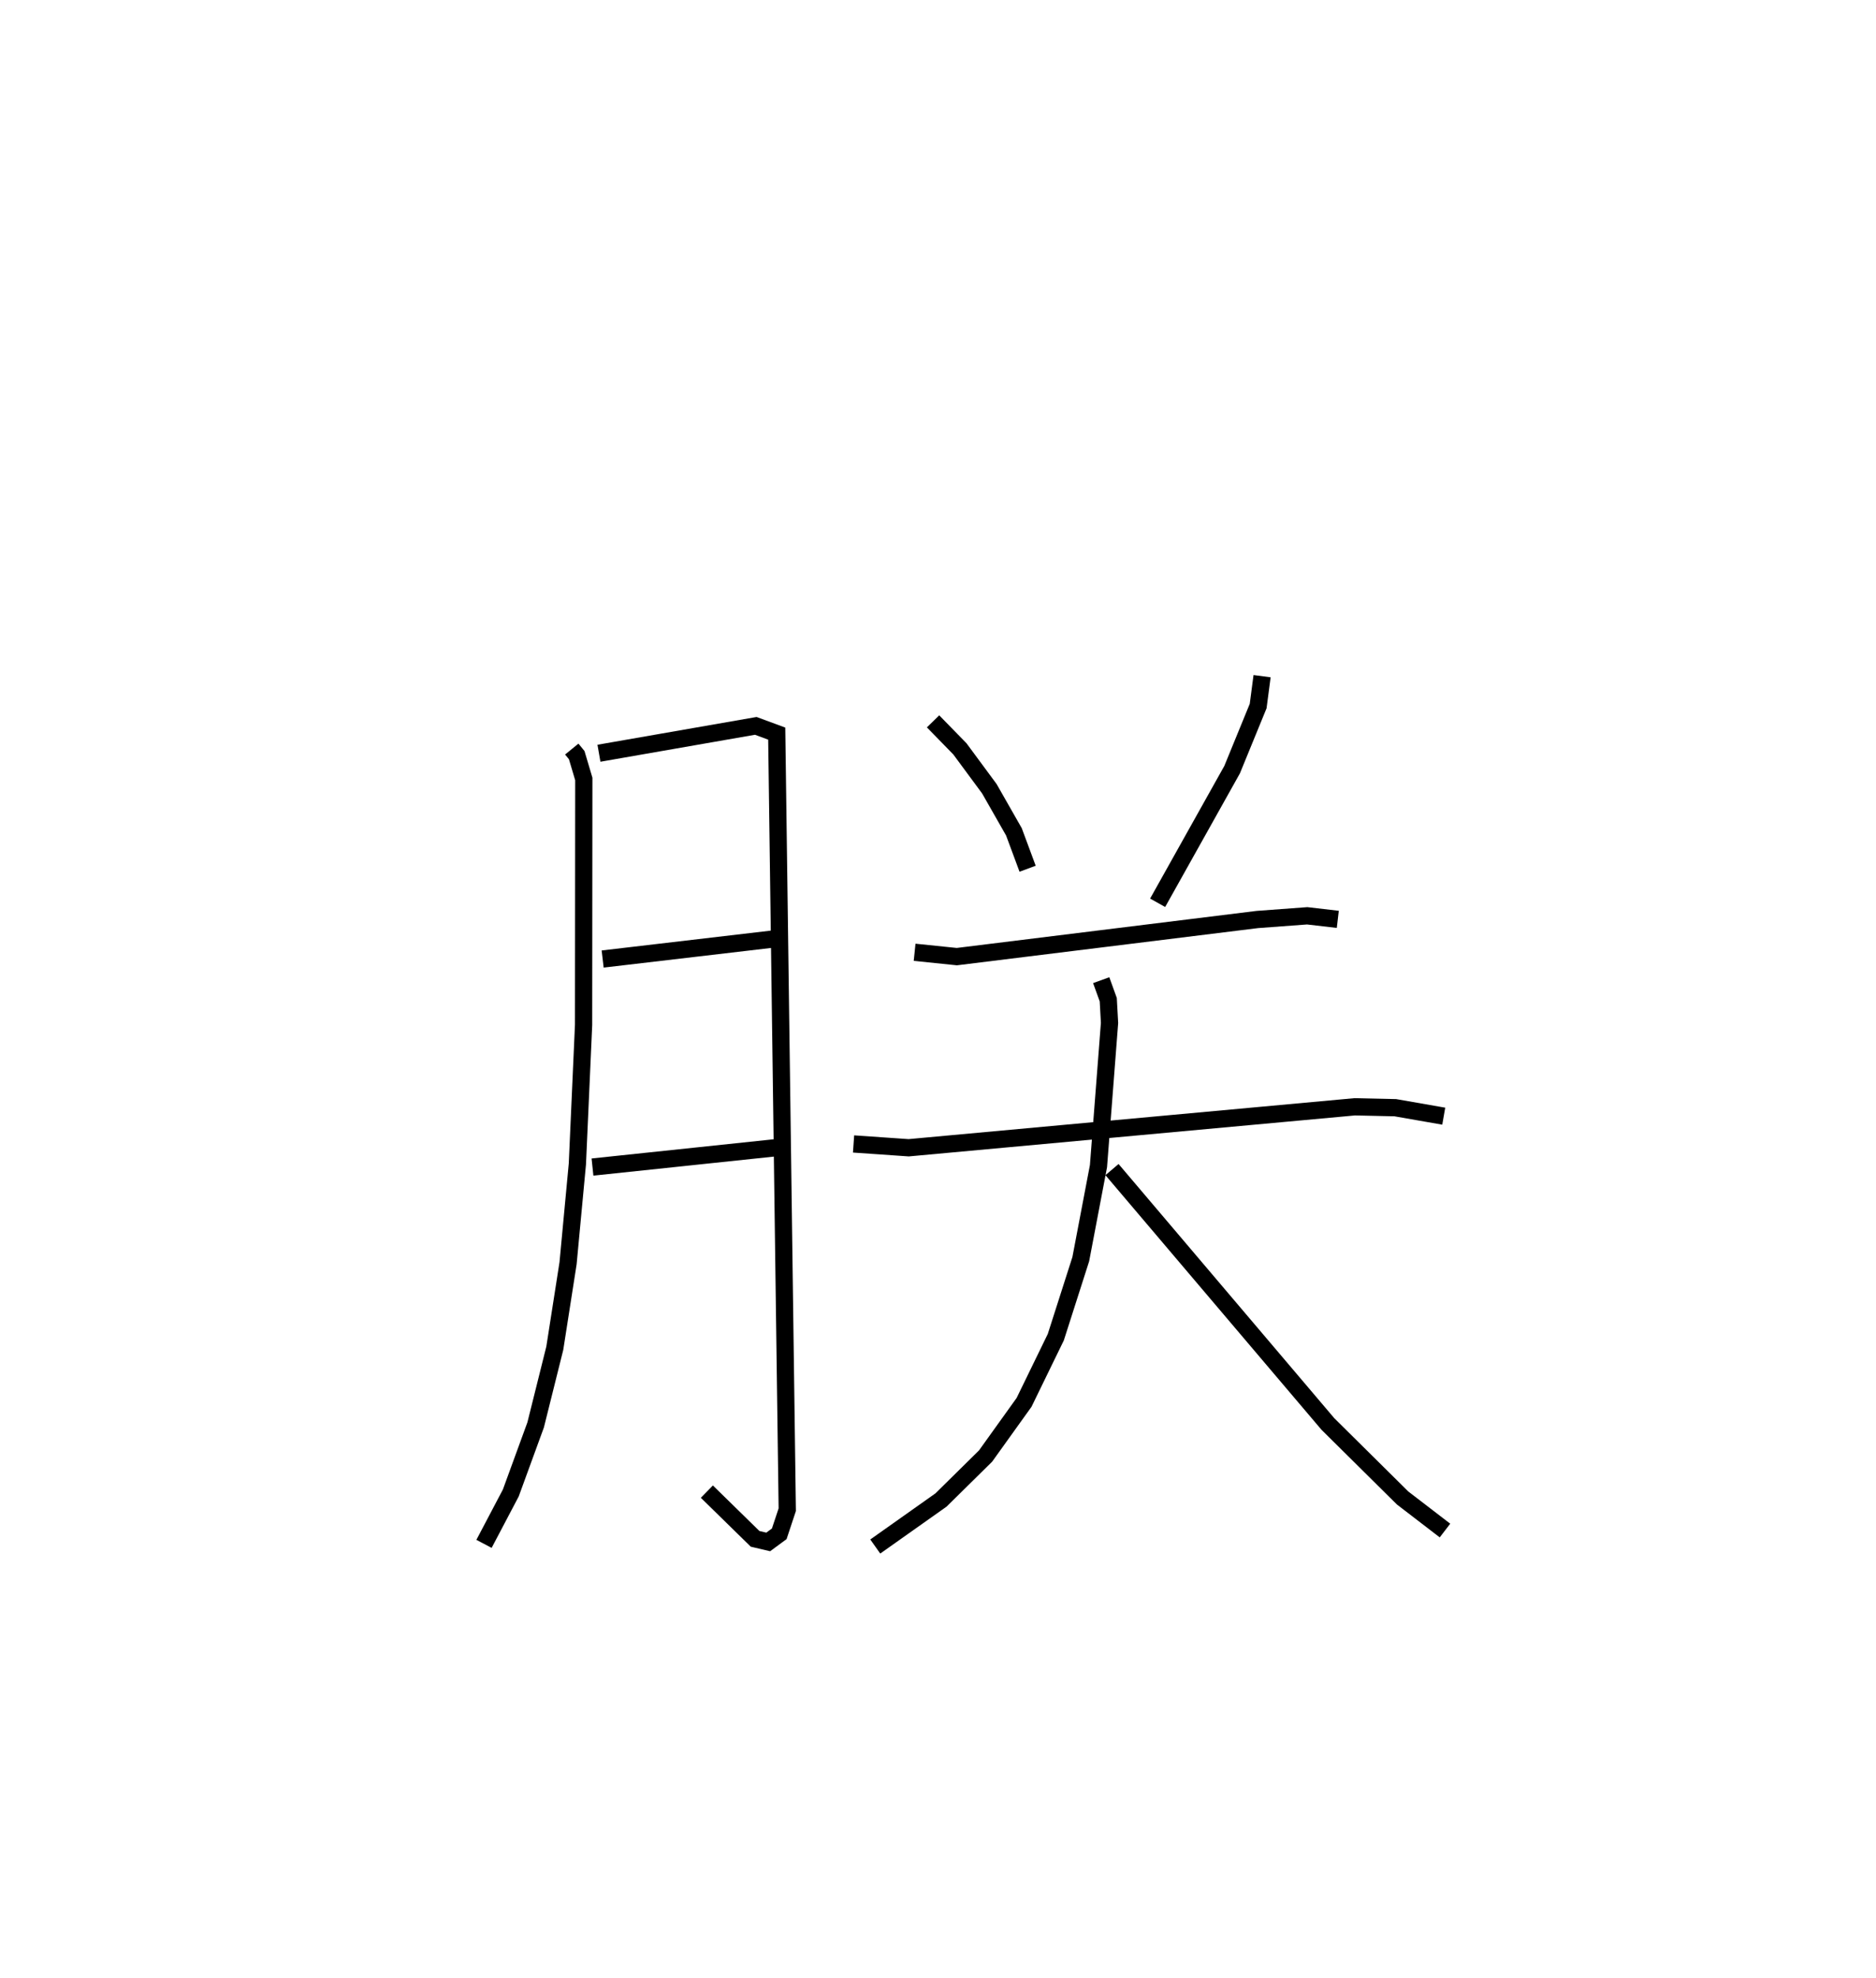 <?xml version="1.0" encoding="utf-8" ?>
<svg baseProfile="full" height="114.666" version="1.1" width="108.806" xmlns="http://www.w3.org/2000/svg" xmlns:ev="http://www.w3.org/2001/xml-events" xmlns:xlink="http://www.w3.org/1999/xlink"><defs /><rect fill="white" height="114.666" width="108.806" x="0" y="0" /><path d="M25,25 m0.0,0.0 m8.162,18.43 l0.287,0.352 0.411,1.382 l-0.013,14.257 -0.36,8.063 l-0.54,5.756 -0.77,4.928 l-1.11,4.446 -1.441,3.946 l-1.554,2.951 m6.666,-45.839 l9.096,-1.587 1.215,0.449 l0.611,44.995 -0.465,1.4 l-0.64,0.47 -0.761,-0.179 l-2.797,-2.738 m-6.044,-30.879 l10.045,-1.178 m-10.635,13.239 l10.875,-1.146 m8.878,-24.695 l1.558,1.596 1.706,2.309 l1.426,2.501 0.794,2.139 m13.599,-11.165 l-0.228,1.733 -1.51,3.687 l-4.32,7.719 m-14.095,2.87 l2.449,0.252 17.432,-2.153 l2.889,-0.214 1.774,0.206 m-28.085,13.022 l3.197,0.221 25.87,-2.375 l2.354,0.052 2.809,0.491 m-19.867,-7.885 l0.409,1.132 0.074,1.347 l-0.641,8.301 -1.027,5.394 l-1.449,4.526 -1.84,3.778 l-2.233,3.113 -2.585,2.548 l-3.812,2.697 m13.73,-21.854 l12.521,14.749 4.335,4.292 l2.457,1.886 " fill="none" stroke="black" stroke-width="1" /></svg>